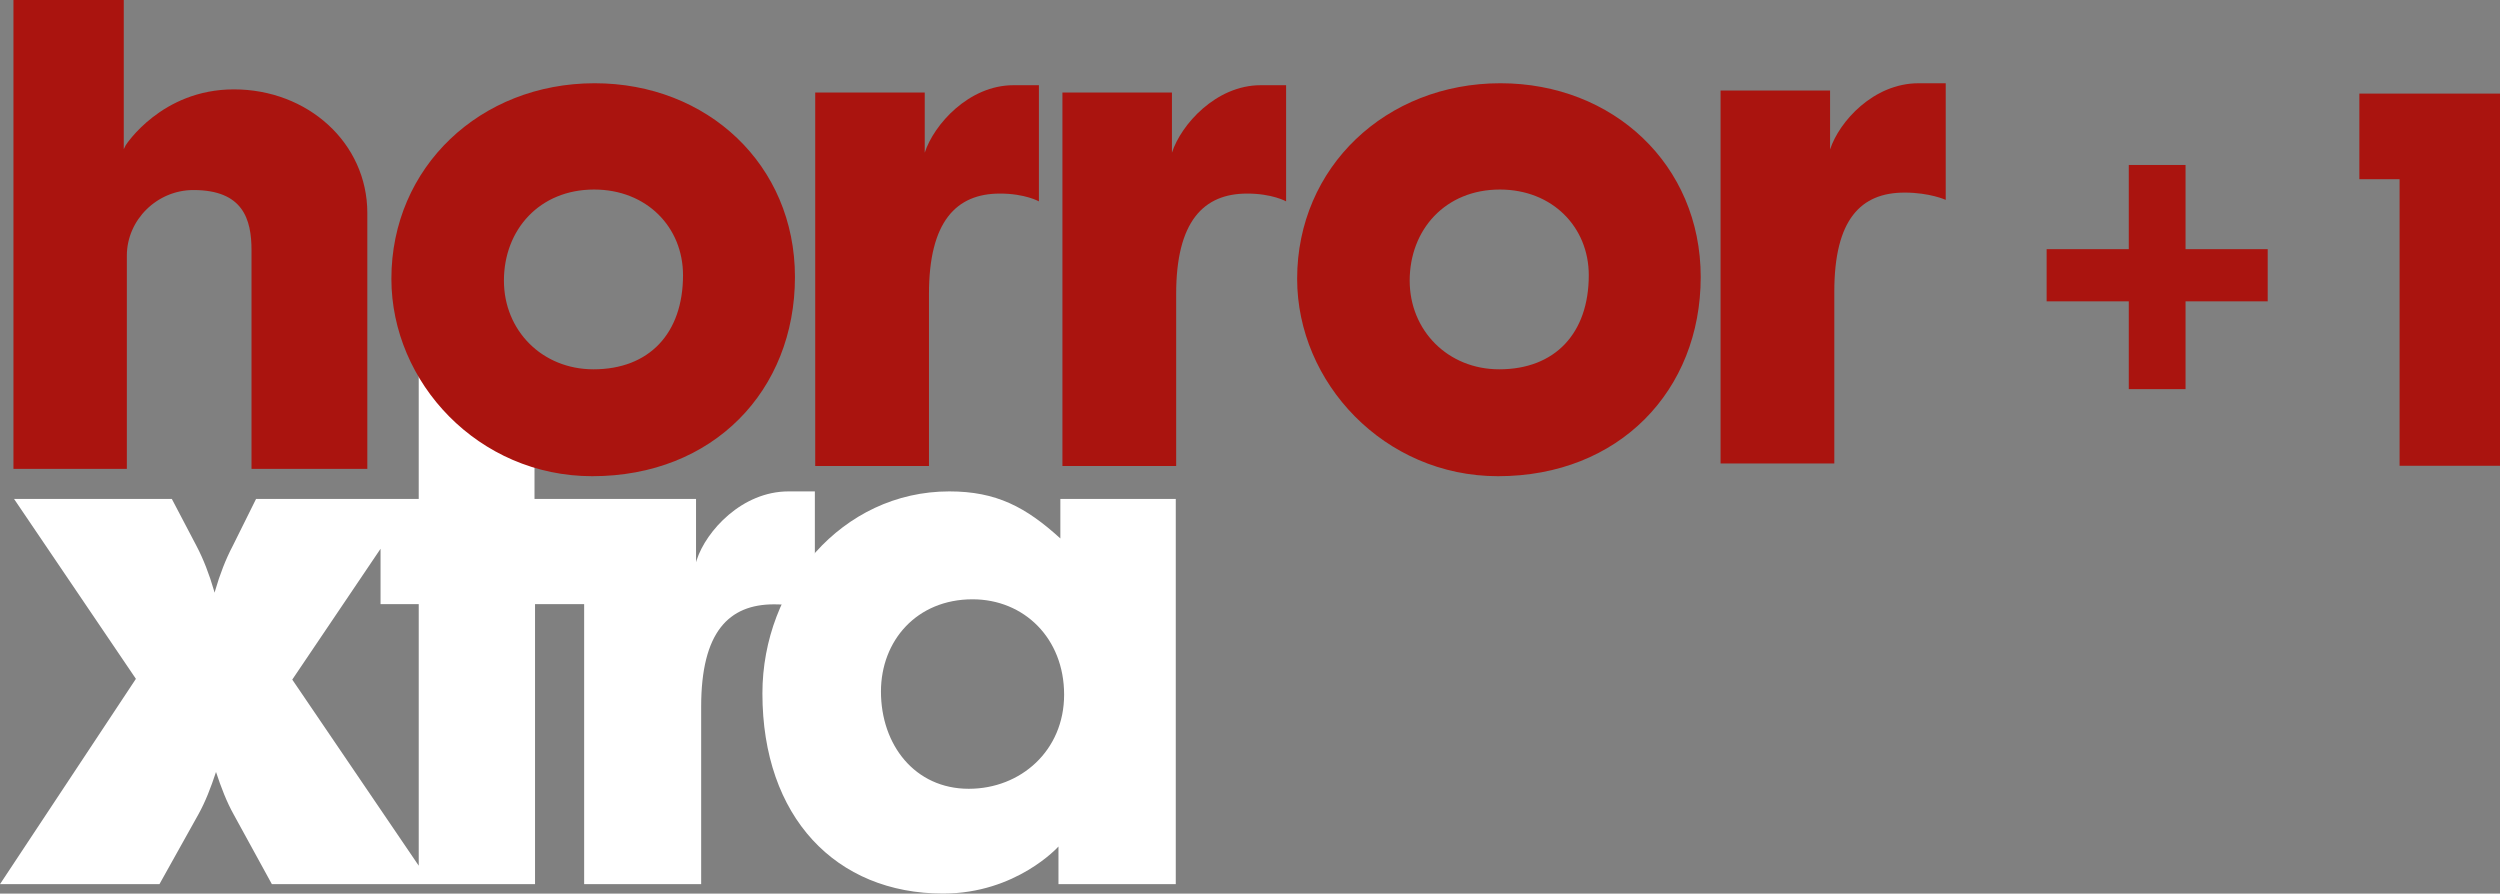 <svg width="1027.9" height="367.4" version="1.1" viewBox="0 0 1027.9 367.4" xmlns="http://www.w3.org/2000/svg">
 <rect x="0" y="0" width="1027.9" height="367.4" fill="#808080" stroke="none"/>
 <g transform="translate(.004 .007)" fill="#fff" stroke-width="1.443">
  <path d="m313.47 285.1c0 50.819 30.174 82.291 74.275 82.291 30.174 0 47.454-19.347 47.454-19.347v15.478h48.227v-158.39h-47.454v16.252c-14.185-12.898-26.306-19.347-45.648-19.347-44.101 0-76.854 38.953-76.854 83.065zm86.397-38.695c21.148 0 37.654 15.994 37.654 39.211 0 22.959-17.795 38.695-39.201 38.695-22.18 0-36.106-18.058-36.106-39.985 0-20.895 14.7-37.921 37.654-37.921z"/>
  <path d="m172.16 143.98v61.151h-66.88l-9.546 19.231c-2.893 5.462-5.381 11.899-7.226 18.324l-0.273 0.997-0.273-0.929c-1.845-6.426-4.333-12.93-7.226-18.392l-10.09-19.231h-64.876l50.103 73.973-55.877 84.419h65.558l15.957-28.593c2.932-5.248 5.177-11.105 7.299-17.539 2.122 6.434 4.37 12.291 7.302 17.539l15.669 28.593h108.2v-115.13h20.195v115.13h48.114v-73.004c0-30.698 11.363-42.049 29.957-42.049 10.847 0 16.789 3.097 16.789 3.097v-49.53h-10.848c-19.111 0-33.831 16.251-37.704 28.117l-0.303 0.99v-26.012l-66.414-3.3e-4v-31.054zm-15.7 81.651v22.764h15.701v107.54l-51.997-76.52z"/>
 </g>
 <g transform="translate(.004 .007)" fill="#aa140f" stroke-width="1.443">
  <path d="m160.92 114.63c0 42.701 35.823 81.158 82.592 81.158 49.754 0 83.338-35.21 83.338-81.907 0-46.197-36.072-79.659-82.343-79.659-47.018 0-83.587 34.461-83.587 80.409zm83.338-36.708c21.643 0 36.569 15.482 36.569 35.21 0 23.973-13.931 38.706-36.818 38.706-21.146 0-36.818-15.982-36.818-36.459 0-20.976 14.677-37.457 37.067-37.457z"/>
  <path d="m411.09 79.58c10.448 0 16.064 3.212 16.064 3.212v-47.765h-10.448c-18.409 0-32.764 16.236-36.495 27.74v-24.739h-45.028v153.56h46.769v-70.776c0-29.761 11.226-41.228 29.138-41.228z"/>
  <path d="m512.73 79.58c10.448 0 16.064 3.212 16.064 3.212v-47.765h-10.448c-18.409 0-32.764 16.236-36.495 27.74v-24.739h-45.028v153.56h46.769v-70.776c0-29.761 11.226-41.228 29.138-41.228z"/>
  <path d="m533.33 114.63c0 42.701 35.823 81.158 82.592 81.158 49.754 0 83.338-35.21 83.338-81.907 0-46.197-36.072-79.659-82.343-79.659-47.018 0-83.587 34.461-83.587 80.409zm83.338-36.708c21.643 0 36.569 15.482 36.569 35.21 0 23.973-13.931 38.706-36.818 38.706-21.146 0-36.818-15.982-36.818-36.459 0-20.976 14.678-37.457 37.067-37.457z"/>
  <path d="m783.05 79.175c10.448 0 16.949 2.997 16.949 2.997v-47.945h-11.227c-18.409 0-32.589 15.732-36.321 27.219v-24.222h-45.028v153.33h46.769v-70.67c0-29.716 10.946-40.704 28.857-40.704z"/>
  <path d="m5.526-7.0312e-6v192.78h46.627v-87.673c0-14.737 12.44-26.977 27.369-26.977 20.402 0 23.885 11.992 23.885 24.73v89.92h47.62v-105.19c0-28.914-24.581-50.851-54.874-50.851-29.796 0-44.445 22.934-44.445 22.934l-0.823 1.661v-61.341z"/>
 </g>
 <g transform="matrix(3.084 0 0 3.084 6.938 -2.929)" fill="#aa140f">
  <path d="m281.56 22.945v11.223h-10.953v6.957h10.953v11.704h7.568v-11.704h10.953v-6.957h-10.953v-11.223z"/>
  <path d="m312.3 24.841h5.363v38.207h13.416v-49.62h-18.779z"/>
 </g>
</svg>
